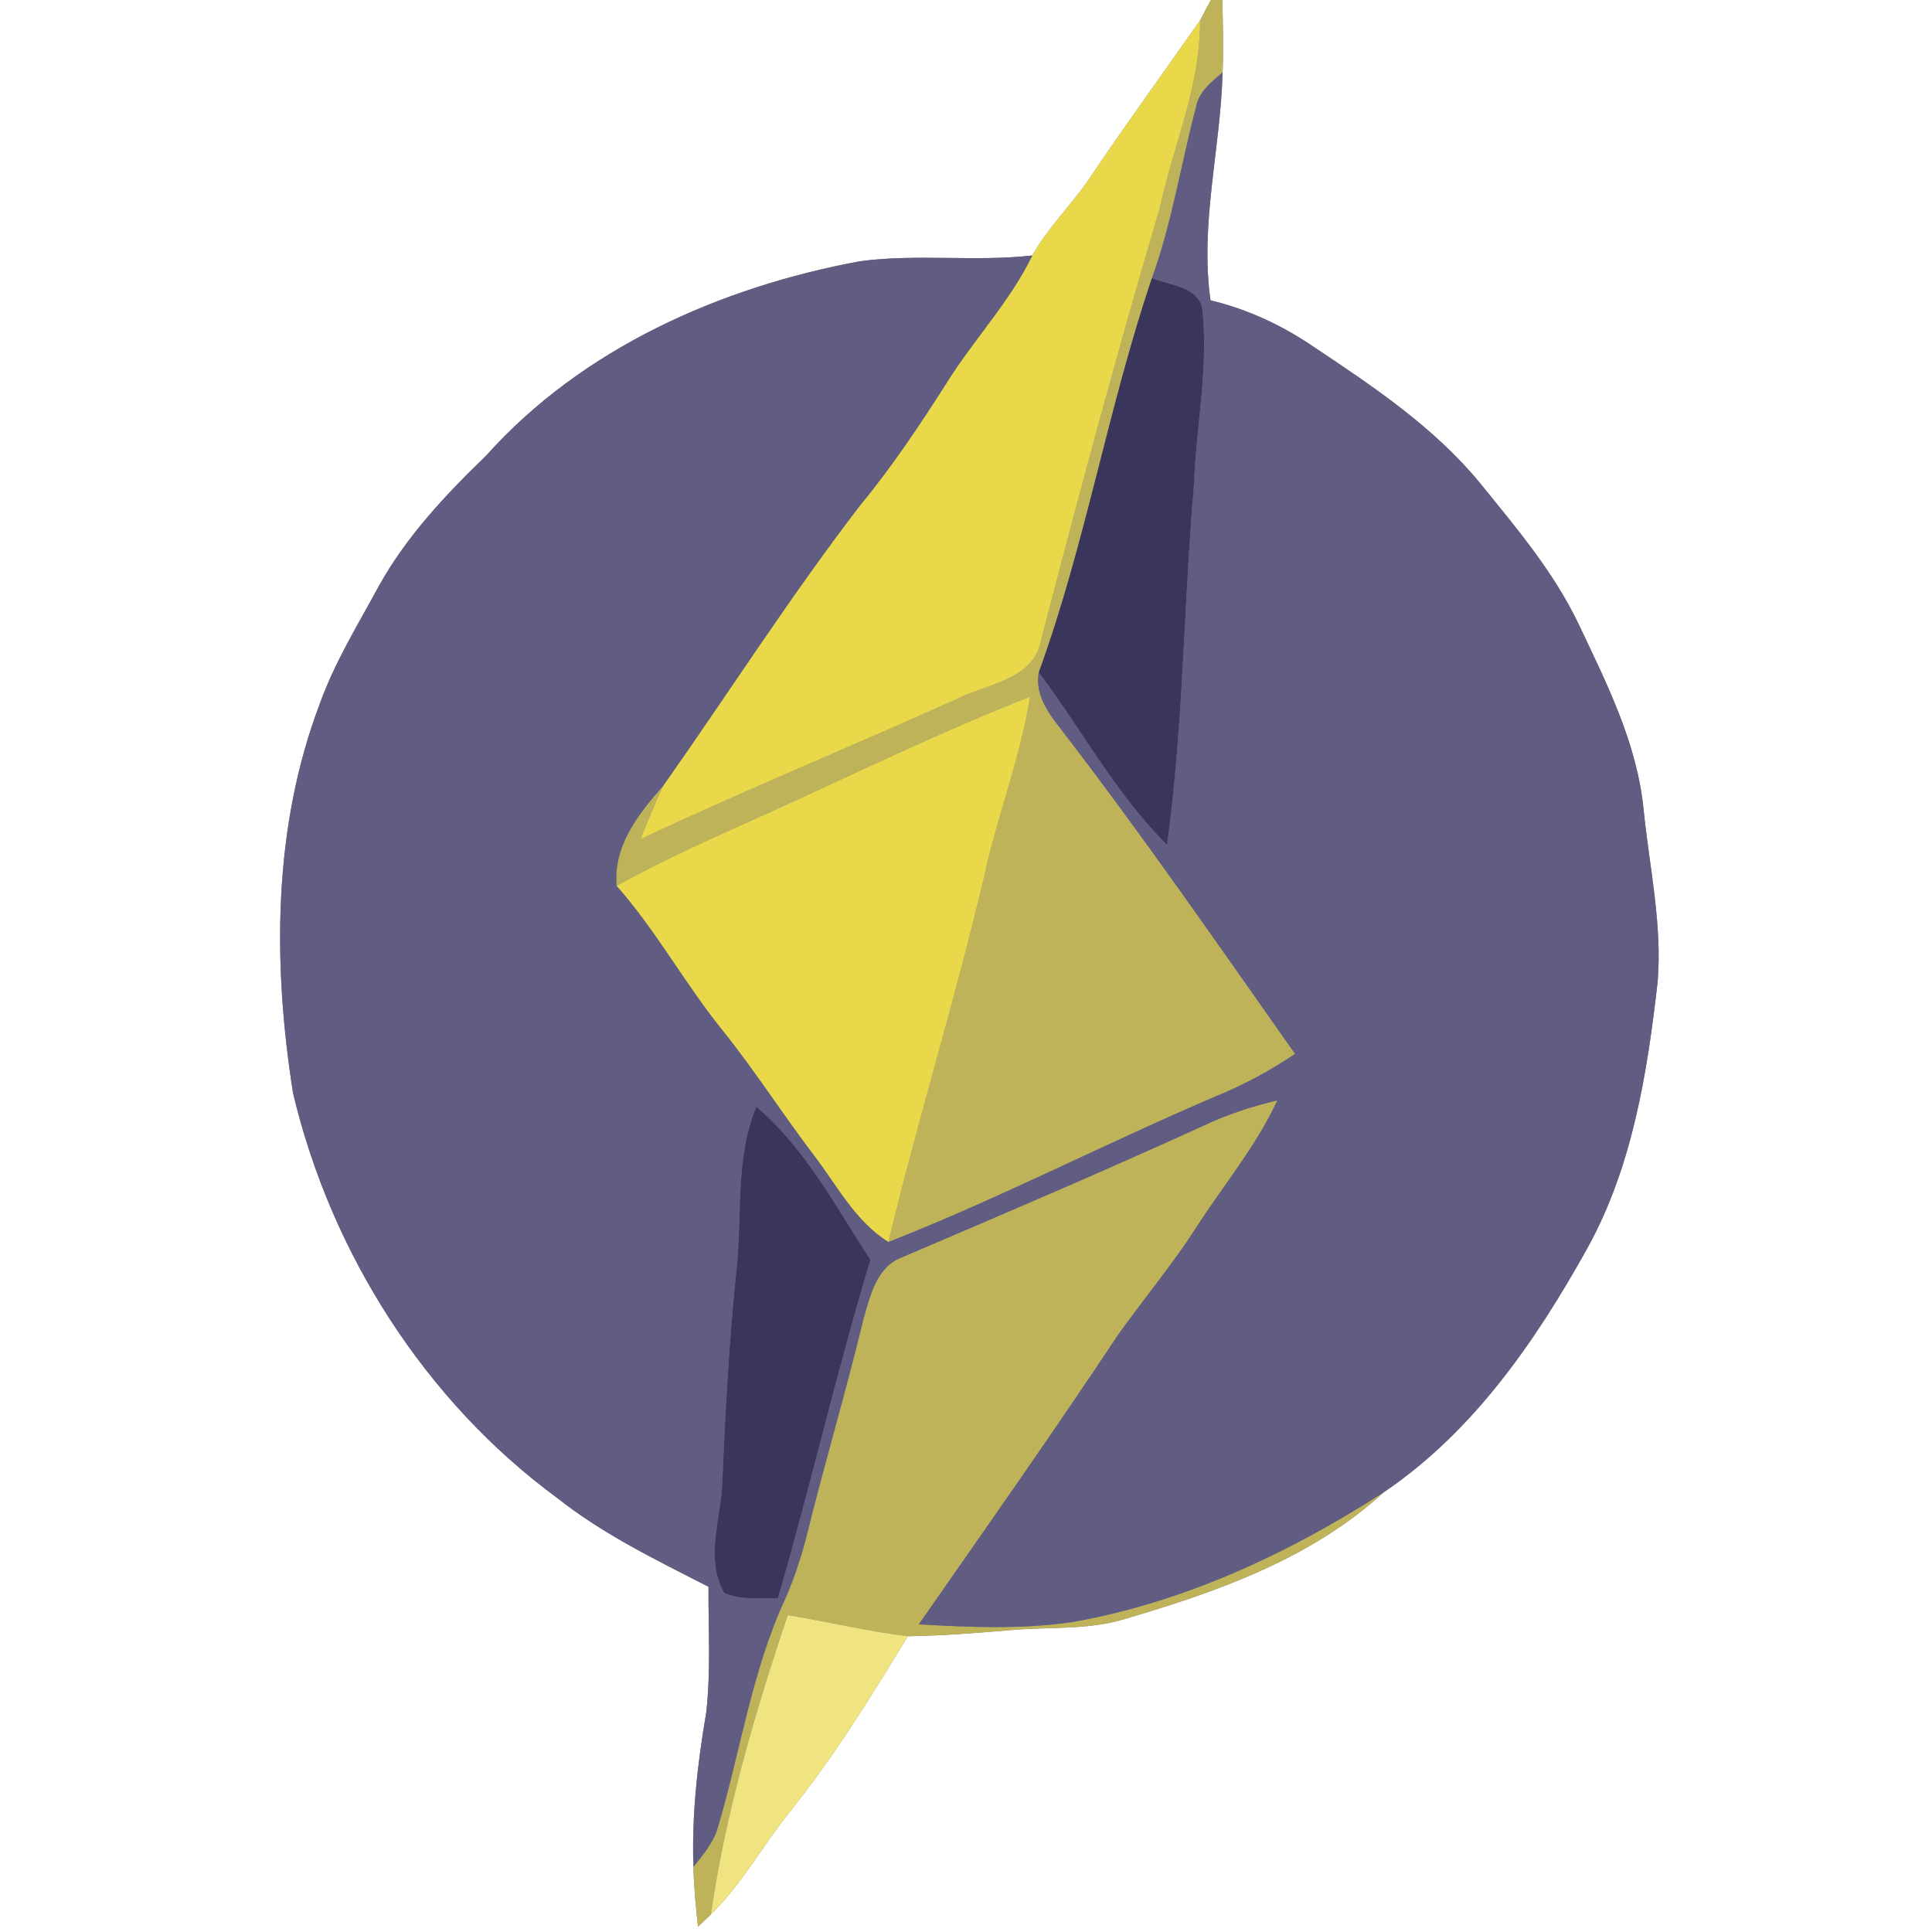 <?xml version="1.0" encoding="UTF-8" ?>
<!DOCTYPE svg PUBLIC "-//W3C//DTD SVG 1.1//EN" "http://www.w3.org/Graphics/SVG/1.1/DTD/svg11.dtd">
<svg width="250pt" height="250pt" viewBox="0 0 250 250" version="1.1" xmlns="http://www.w3.org/2000/svg">
<rect x="0" y="0" width="250" height="250" fill="#808080" stroke="none"/>
<g id="#ffffffff">
<path fill="#ffffff" opacity="1.00" d=" M 0.00 0.00 L 156.69 0.00 C 156.21 0.88 155.74 1.76 155.28 2.65 C 150.50 9.48 145.59 16.22 140.94 23.14 C 138.63 26.56 135.59 29.43 133.58 33.06 C 126.18 33.89 118.70 32.82 111.31 33.80 C 93.26 37.13 75.35 45.06 62.93 58.93 C 57.68 64.01 52.59 69.40 49.02 75.84 C 46.32 80.83 43.30 85.70 41.38 91.07 C 35.30 107.07 35.28 124.74 37.92 141.45 C 42.83 162.11 54.95 181.25 72.13 193.86 C 78.08 198.57 84.96 201.88 91.68 205.33 C 91.64 210.76 92.00 216.23 91.38 221.64 C 90.25 228.22 89.50 234.90 89.73 241.58 C 89.79 244.17 90.04 246.74 90.32 249.31 C 90.74 248.92 91.57 248.12 91.99 247.73 C 96.04 243.75 98.76 238.70 102.31 234.31 C 107.98 227.21 112.76 219.48 117.47 211.73 C 121.99 211.66 126.49 211.30 130.98 210.92 C 135.85 210.50 140.84 210.95 145.57 209.49 C 157.50 205.99 169.71 201.68 179.04 193.11 C 190.60 185.31 198.71 173.56 205.39 161.54 C 211.24 150.98 213.15 138.88 214.50 127.05 C 215.10 119.60 213.45 112.25 212.69 104.88 C 211.88 96.19 207.84 88.30 204.17 80.54 C 200.95 73.88 196.12 68.20 191.50 62.49 C 185.57 55.30 177.77 50.06 170.09 44.95 C 166.01 42.14 161.47 40.02 156.64 38.86 C 155.24 28.96 157.95 19.24 158.20 9.37 C 158.33 6.25 158.25 3.12 158.16 0.00 L 250.00 0.00 L 250.00 250.00 L 0.00 250.00 L 0.00 0.00 Z" />
</g>
<g id="#bfb35aff">
<path fill="#bfb35a" opacity="1.00" d=" M 156.69 0.00 L 158.16 0.00 C 158.25 3.12 158.33 6.25 158.20 9.37 C 156.75 10.62 155.09 11.88 154.75 13.90 C 152.82 21.25 151.65 28.82 149.06 35.99 C 143.38 52.75 140.48 70.35 134.42 87.00 C 133.91 89.67 135.45 91.99 137.01 94.00 C 147.66 107.79 157.55 122.14 167.58 136.37 C 164.43 138.50 161.08 140.31 157.57 141.76 C 143.26 147.85 129.43 155.03 114.96 160.72 C 118.77 144.83 123.65 129.23 127.37 113.32 C 129.06 105.52 132.04 98.06 133.29 90.16 C 121.71 94.69 110.53 100.17 99.21 105.30 C 92.66 108.24 86.07 111.14 79.79 114.64 C 79.32 109.51 82.59 105.33 85.79 101.72 C 84.75 103.98 83.82 106.29 82.87 108.59 C 96.32 102.26 110.08 96.64 123.63 90.53 C 127.52 88.52 133.65 88.06 134.69 82.94 C 139.53 64.25 144.55 45.59 150.03 27.07 C 151.79 18.93 155.35 11.10 155.28 2.65 C 155.74 1.76 156.21 0.88 156.69 0.00 Z" />
<path fill="#bfb35a" opacity="1.00" d=" M 155.83 145.62 C 158.85 144.19 162.04 143.15 165.29 142.39 C 162.55 148.32 158.32 153.35 154.81 158.81 C 151.72 163.61 148.06 168.01 144.74 172.64 C 136.33 185.30 127.59 197.73 118.89 210.19 C 125.47 210.57 132.12 210.85 138.67 209.91 C 153.18 207.37 166.72 201.03 179.04 193.11 C 169.71 201.68 157.50 205.99 145.57 209.49 C 140.84 210.95 135.85 210.50 130.98 210.92 C 126.49 211.30 121.99 211.66 117.47 211.73 C 112.24 211.11 107.12 209.84 101.93 209.00 C 97.70 221.63 93.89 234.52 91.99 247.73 C 91.57 248.12 90.74 248.92 90.32 249.31 C 90.04 246.74 89.79 244.17 89.73 241.58 C 90.94 240.04 92.28 238.51 92.85 236.60 C 95.82 226.68 97.25 216.25 101.65 206.80 C 102.81 204.14 103.71 201.38 104.42 198.57 C 106.71 189.28 109.46 180.11 111.70 170.80 C 112.59 167.73 113.39 163.92 116.77 162.67 C 129.83 157.10 142.91 151.52 155.83 145.62 Z" />
</g>
<g id="#e9d94aff">
<path fill="#e9d94a" opacity="1.00" d=" M 140.94 23.14 C 145.59 16.22 150.50 9.48 155.28 2.65 C 155.35 11.10 151.79 18.93 150.03 27.07 C 144.55 45.59 139.53 64.25 134.69 82.94 C 133.65 88.06 127.52 88.52 123.63 90.53 C 110.08 96.64 96.32 102.26 82.87 108.59 C 83.82 106.29 84.75 103.98 85.79 101.72 C 94.32 89.61 102.30 77.09 111.34 65.34 C 115.45 60.36 119.03 54.98 122.50 49.54 C 126.00 43.91 130.67 39.06 133.58 33.06 C 135.59 29.43 138.63 26.56 140.94 23.14 Z" />
<path fill="#e9d94a" opacity="1.00" d=" M 99.21 105.30 C 110.53 100.17 121.71 94.69 133.29 90.16 C 132.04 98.06 129.06 105.52 127.37 113.32 C 123.65 129.23 118.77 144.83 114.96 160.72 C 110.68 158.05 108.34 153.46 105.37 149.57 C 101.33 144.26 97.73 138.63 93.56 133.41 C 88.66 127.38 84.95 120.48 79.79 114.64 C 86.07 111.14 92.66 108.24 99.21 105.30 Z" />
</g>
<g id="#615d82ff">
<path fill="#615d82" opacity="1.00" d=" M 154.75 13.90 C 155.09 11.88 156.75 10.62 158.20 9.37 C 157.95 19.24 155.24 28.96 156.64 38.86 C 161.47 40.02 166.01 42.14 170.09 44.95 C 177.77 50.06 185.57 55.30 191.50 62.49 C 196.12 68.20 200.95 73.88 204.17 80.54 C 207.84 88.30 211.88 96.19 212.69 104.88 C 213.45 112.25 215.10 119.60 214.50 127.05 C 213.15 138.88 211.24 150.98 205.39 161.54 C 198.71 173.56 190.60 185.31 179.04 193.11 C 166.72 201.03 153.18 207.37 138.67 209.91 C 132.12 210.85 125.47 210.57 118.89 210.19 C 127.59 197.73 136.33 185.30 144.74 172.64 C 148.06 168.01 151.72 163.61 154.81 158.81 C 158.32 153.35 162.55 148.32 165.29 142.39 C 162.04 143.15 158.85 144.19 155.83 145.62 C 142.91 151.52 129.83 157.10 116.77 162.67 C 113.39 163.92 112.59 167.73 111.70 170.80 C 109.46 180.11 106.71 189.28 104.42 198.57 C 103.71 201.38 102.81 204.14 101.65 206.80 C 97.25 216.25 95.82 226.68 92.85 236.60 C 92.28 238.51 90.94 240.04 89.73 241.58 C 89.50 234.90 90.25 228.22 91.38 221.64 C 92.00 216.23 91.64 210.76 91.68 205.33 C 84.96 201.88 78.08 198.57 72.13 193.86 C 54.95 181.25 42.83 162.11 37.92 141.45 C 35.28 124.74 35.30 107.07 41.38 91.07 C 43.30 85.70 46.32 80.83 49.02 75.84 C 52.59 69.40 57.68 64.01 62.93 58.93 C 75.35 45.06 93.26 37.13 111.31 33.80 C 118.70 32.82 126.18 33.89 133.58 33.06 C 130.67 39.06 126.00 43.91 122.50 49.54 C 119.03 54.98 115.45 60.36 111.34 65.34 C 102.30 77.09 94.32 89.61 85.79 101.72 C 82.59 105.33 79.32 109.51 79.79 114.64 C 84.95 120.48 88.66 127.38 93.56 133.41 C 97.73 138.63 101.33 144.26 105.37 149.57 C 108.34 153.46 110.68 158.05 114.96 160.72 C 129.43 155.03 143.26 147.85 157.57 141.76 C 161.08 140.31 164.43 138.50 167.58 136.37 C 157.55 122.14 147.66 107.79 137.01 94.00 C 135.45 91.99 133.91 89.67 134.42 87.00 C 139.98 94.42 144.42 102.76 151.02 109.34 C 153.13 93.84 153.16 78.13 154.51 62.55 C 154.79 55.16 156.34 47.77 155.62 40.38 C 155.40 37.08 151.44 36.97 149.06 35.99 C 151.65 28.82 152.82 21.25 154.75 13.90 M 95.30 164.37 C 94.33 173.51 93.87 182.69 93.46 191.87 C 93.30 196.57 91.18 201.74 93.73 206.13 C 95.89 207.10 98.35 206.74 100.65 206.85 C 104.89 192.31 108.24 177.52 112.63 163.02 C 108.14 156.14 104.22 148.60 97.87 143.21 C 95.09 149.92 96.07 157.32 95.30 164.37 Z" />
</g>
<g id="#39355bff">
<path fill="#39355b" opacity="1.00" d=" M 149.06 35.99 C 151.44 36.97 155.40 37.08 155.62 40.38 C 156.34 47.77 154.79 55.16 154.51 62.55 C 153.16 78.13 153.13 93.84 151.02 109.34 C 144.42 102.76 139.98 94.42 134.42 87.00 C 140.48 70.35 143.38 52.75 149.06 35.99 Z" />
<path fill="#39355b" opacity="1.00" d=" M 95.30 164.37 C 96.07 157.32 95.09 149.92 97.87 143.21 C 104.22 148.60 108.14 156.14 112.63 163.02 C 108.24 177.52 104.89 192.31 100.65 206.85 C 98.35 206.74 95.89 207.10 93.73 206.13 C 91.18 201.74 93.30 196.57 93.46 191.87 C 93.87 182.69 94.33 173.51 95.30 164.37 Z" />
</g>
<g id="#f0e481ff">
<path fill="#f0e481" opacity="1.00" d=" M 101.93 209.00 C 107.12 209.84 112.24 211.11 117.47 211.73 C 112.76 219.48 107.98 227.21 102.31 234.31 C 98.76 238.70 96.04 243.75 91.99 247.73 C 93.89 234.52 97.70 221.63 101.93 209.00 Z" />
</g>
</svg>
